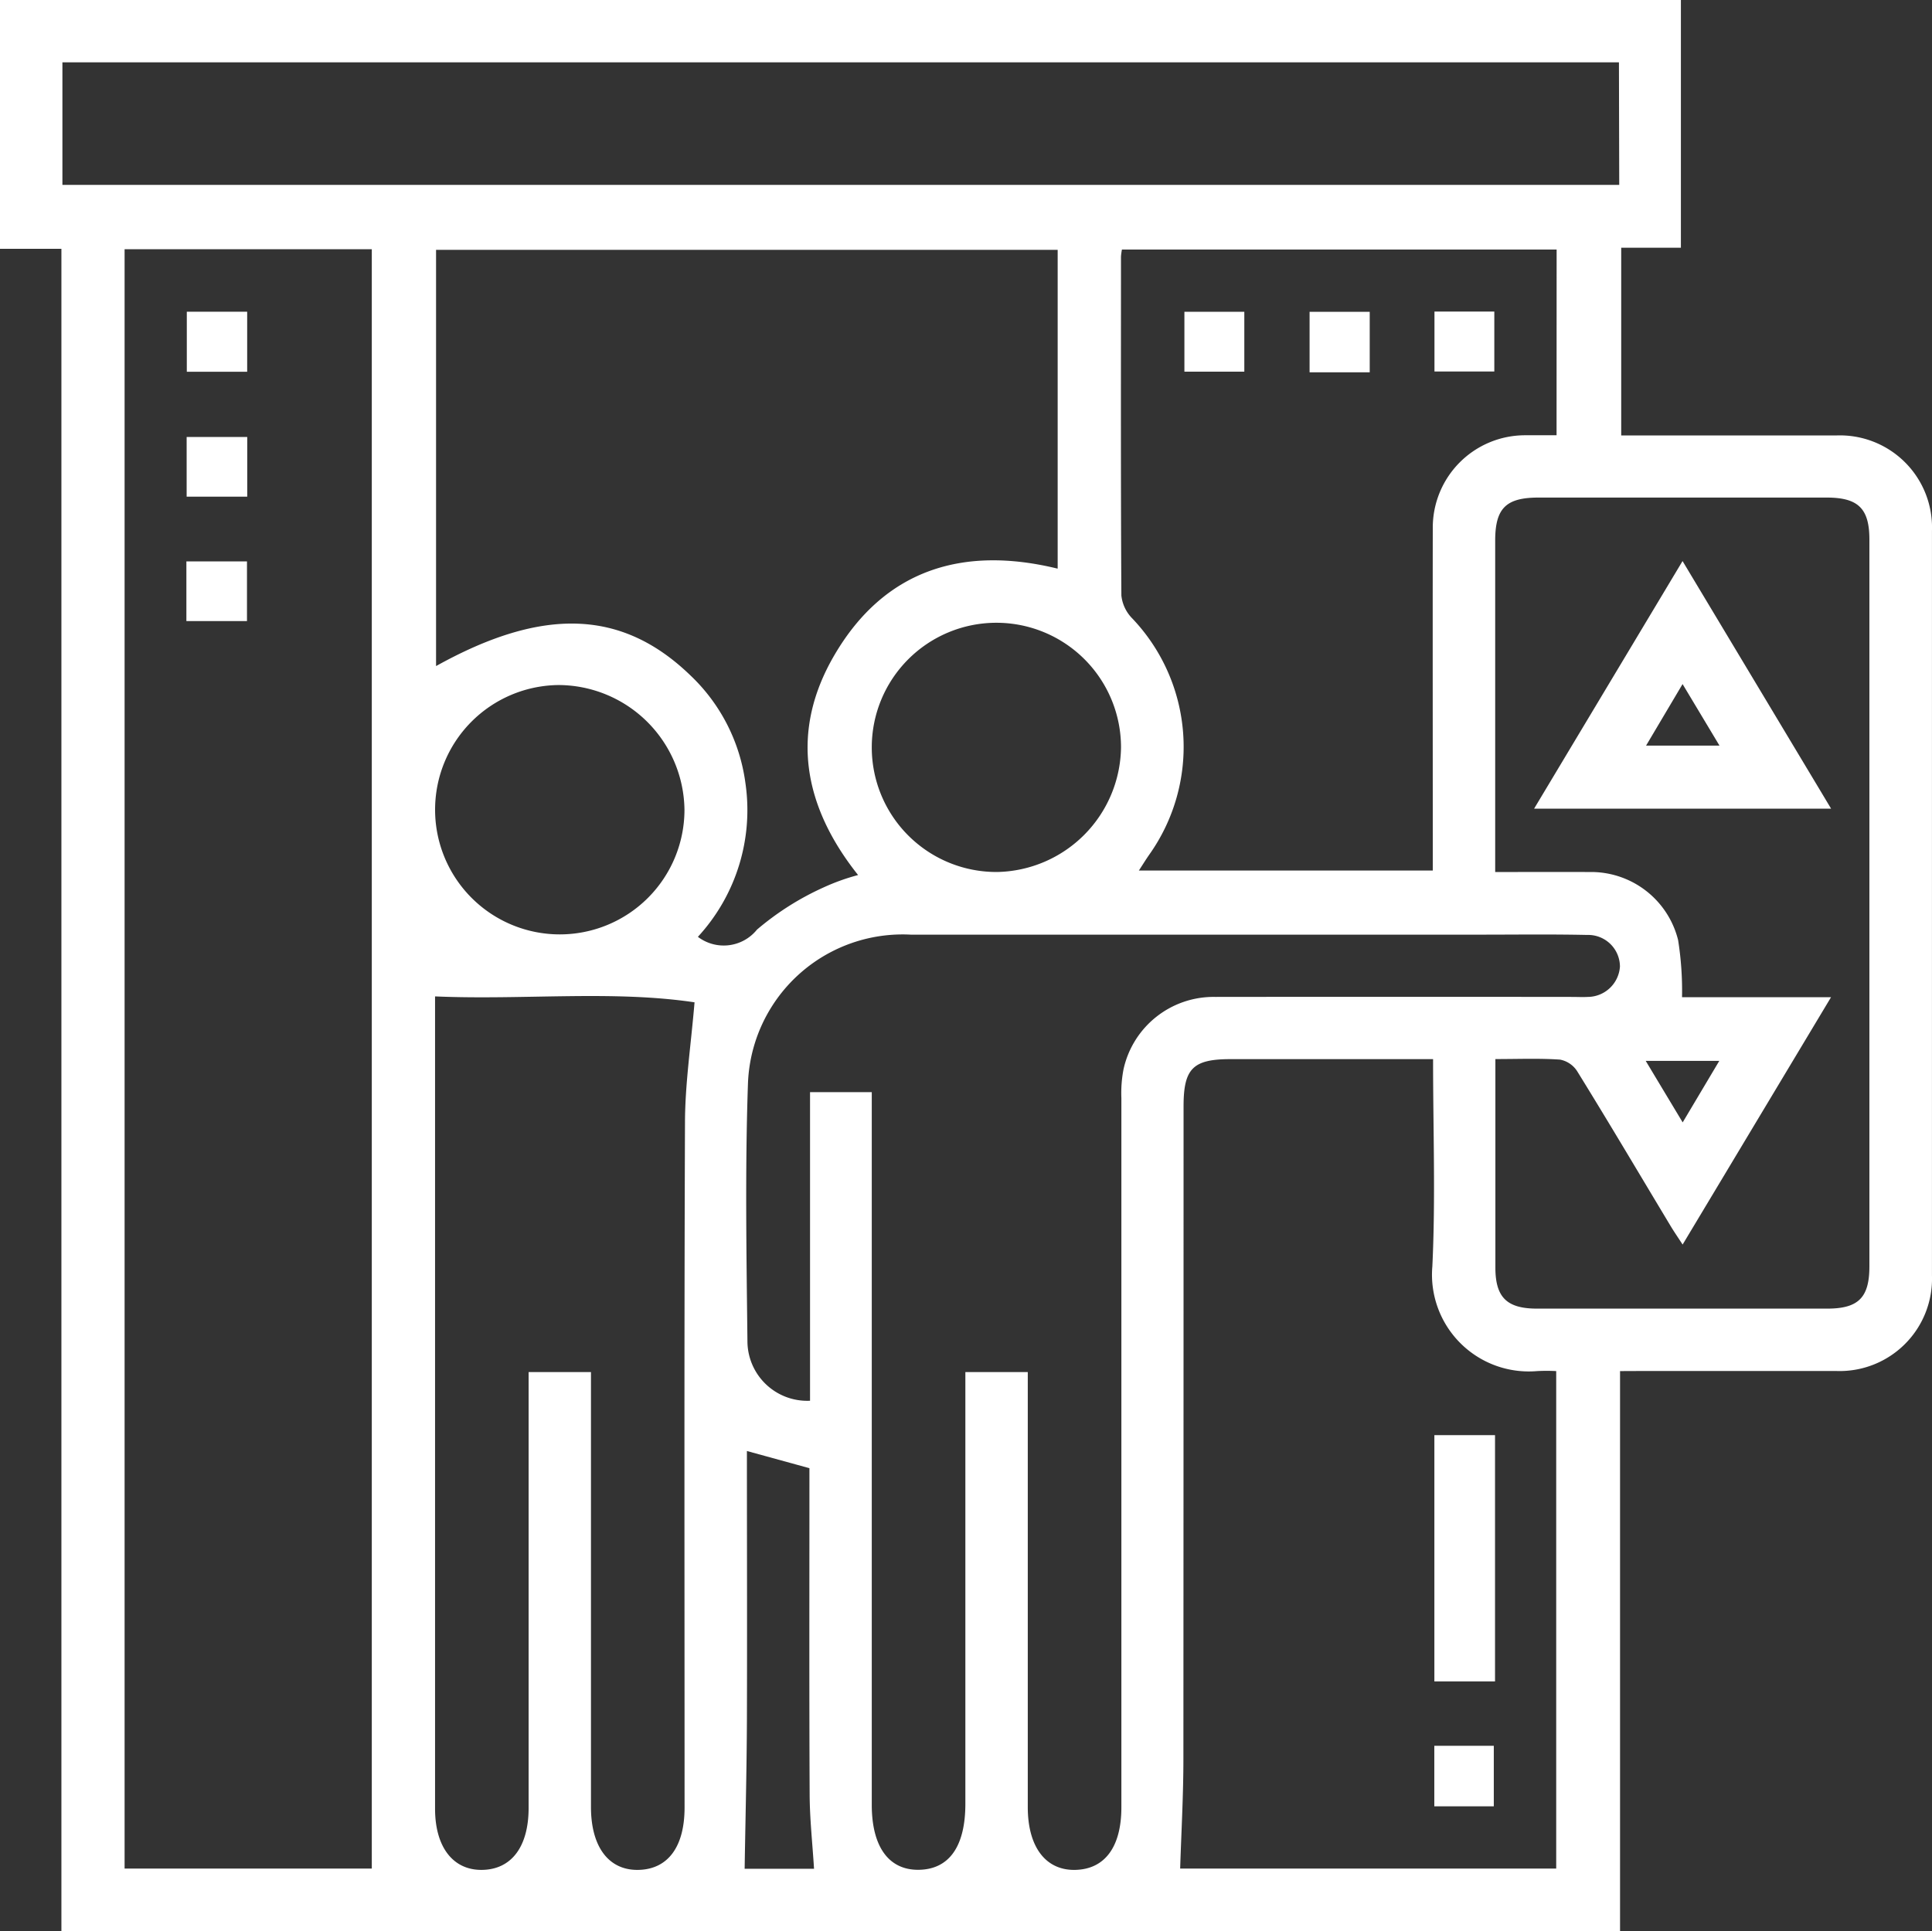 <svg xmlns="http://www.w3.org/2000/svg" width="59.467" height="59.443" viewBox="0 0 59.467 59.443">
  <rect x="0" y="0" width="59.467" height="59.443" fill="#333333" stroke="none"/>
  <g id="Grupo_219" data-name="Grupo 219" transform="translate(-5811.31 -2363.741)">
    <path id="Caminho_753" data-name="Caminho 753" d="M493.175,593.948v17.236H445.2V559.4H443.31v-7.66h51.738v7.627h-1.837v5.779h.616q3,0,6,0a2.835,2.835,0,0,1,2.949,2.939q0,11.46,0,22.921a2.843,2.843,0,0,1-2.951,2.939c-1.979,0-3.959,0-5.939,0Zm-46.03,15.315h7.609v-49.85h-7.609Zm27.8-15.284v13.393c0,1.227.554,1.955,1.468,1.931s1.413-.721,1.413-1.925q0-10.918,0-21.839a3.831,3.831,0,0,1,.068-.891,2.838,2.838,0,0,1,2.829-2.218q5.488-.006,10.977,0c.16,0,.321.009.48,0a1,1,0,0,0,.992-.936.979.979,0,0,0-1.012-.972c-1.1-.024-2.2-.009-3.3-.009q-8.759,0-17.515,0a4.764,4.764,0,0,0-5.013,4.589c-.091,2.637-.045,5.28-.016,7.919a1.84,1.84,0,0,0,1.927,1.84v-9.5h1.9V607.3c0,1.293.526,2.017,1.455,2s1.426-.722,1.426-2.032V593.979Zm.92-24.737v-9.81H456.732v12.813c3.3-1.836,5.738-1.741,7.837.295a5.577,5.577,0,0,1,1.684,3.3,5.758,5.758,0,0,1-1.462,4.74,1.315,1.315,0,0,0,1.819-.222,8.614,8.614,0,0,1,2.052-1.3,6.587,6.587,0,0,1,1.06-.38c-1.7-2.134-2.1-4.43-.728-6.772,1.537-2.627,3.947-3.374,6.866-2.661m11.56,15.1h-6.235c-1.158,0-1.445.29-1.445,1.454q0,10.042-.005,20.085c0,1.128-.064,2.256-.1,3.378H491.21V593.948a5.661,5.661,0,0,0-.587,0,2.979,2.979,0,0,1-3.225-3.228c.1-2.092.022-4.192.022-6.376m1.918,0c0,2.187,0,4.3,0,6.418,0,.915.353,1.262,1.275,1.263q4.469,0,8.937,0c.962,0,1.3-.339,1.3-1.3q0-11.188,0-22.377c0-.952-.344-1.289-1.309-1.29q-4.439,0-8.877,0c-1,0-1.332.329-1.332,1.327q0,4.8,0,9.6v.6c1.029,0,1.967-.005,2.9,0a2.76,2.76,0,0,1,2.73,2.094,9.965,9.965,0,0,1,.121,1.76h4.586l-4.568,7.614c-.157-.242-.267-.4-.367-.567-.957-1.591-1.9-3.187-2.878-4.768a.805.805,0,0,0-.527-.358c-.635-.044-1.275-.017-2-.017m1.894-24.92h-13.38a1.874,1.874,0,0,0-.029.216c0,3.479-.009,6.957.012,10.436a1.182,1.182,0,0,0,.337.705,5.733,5.733,0,0,1,.518,7.275c-.107.154-.205.314-.317.485h9.047v-.7c0-3.279-.005-6.558,0-9.836a2.842,2.842,0,0,1,2.842-2.864c.314,0,.628,0,.968,0Zm1.918-5.763H445.231v3.772H493.15ZM461.5,593.978v13.389c0,1.23.549,1.956,1.462,1.936s1.419-.718,1.419-1.919c0-7.039-.014-14.078.013-21.117.005-1.181.184-2.363.294-3.671-2.539-.378-5.258-.065-7.987-.182v.71q0,12.147,0,24.295c0,1.181.554,1.9,1.454,1.884s1.426-.715,1.426-1.911q0-6.39,0-12.778v-.636Zm16.315-19.231a3.836,3.836,0,1,0-3.808,3.837,3.888,3.888,0,0,0,3.808-3.837m-17.3-1.918a3.838,3.838,0,1,0,3.863,3.841,3.89,3.89,0,0,0-3.863-3.841m5.785,23.58c0,2.764.009,5.523,0,8.282-.006,1.527-.046,3.054-.07,4.578h2.136c-.049-.789-.132-1.538-.135-2.288-.015-3.16-.007-6.32-.007-9.48v-.564l-1.921-.528m28.8-10.117,1.127-1.894h-2.265c.385.642.729,1.214,1.138,1.894" transform="translate(5368 1812)" fill="#fff"/>
    <rect id="Retângulo_103" data-name="Retângulo 103" width="1.858" height="1.848" transform="translate(5817.06 2373.337)" fill="#fff"/>
    <rect id="Retângulo_104" data-name="Retângulo 104" width="1.865" height="1.837" transform="translate(5817.055 2377.193)" fill="#fff"/>
    <rect id="Retângulo_105" data-name="Retângulo 105" width="1.865" height="1.837" transform="translate(5817.047 2381.023)" fill="#fff"/>
    <rect id="Retângulo_106" data-name="Retângulo 106" width="1.867" height="7.582" transform="translate(5855.46 2407.92)" fill="#fff"/>
    <rect id="Retângulo_107" data-name="Retângulo 107" width="1.831" height="1.863" transform="translate(5855.458 2417.483)" fill="#fff"/>
    <path id="Caminho_754" data-name="Caminho 754" d="M495.1,569.014l4.571,7.62H490.53l4.568-7.62m0,3.788-1.122,1.892h2.26L495.1,572.8" transform="translate(5368 1812)" fill="#fff"/>
    <rect id="Retângulo_108" data-name="Retângulo 108" width="1.844" height="1.843" transform="translate(5847.766 2373.339)" fill="#fff"/>
    <rect id="Retângulo_109" data-name="Retângulo 109" width="1.851" height="1.862" transform="translate(5851.619 2373.34)" fill="#fff"/>
    <rect id="Retângulo_110" data-name="Retângulo 110" width="1.842" height="1.845" transform="translate(5855.463 2373.332)" fill="#fff"/>
  </g>
</svg>
